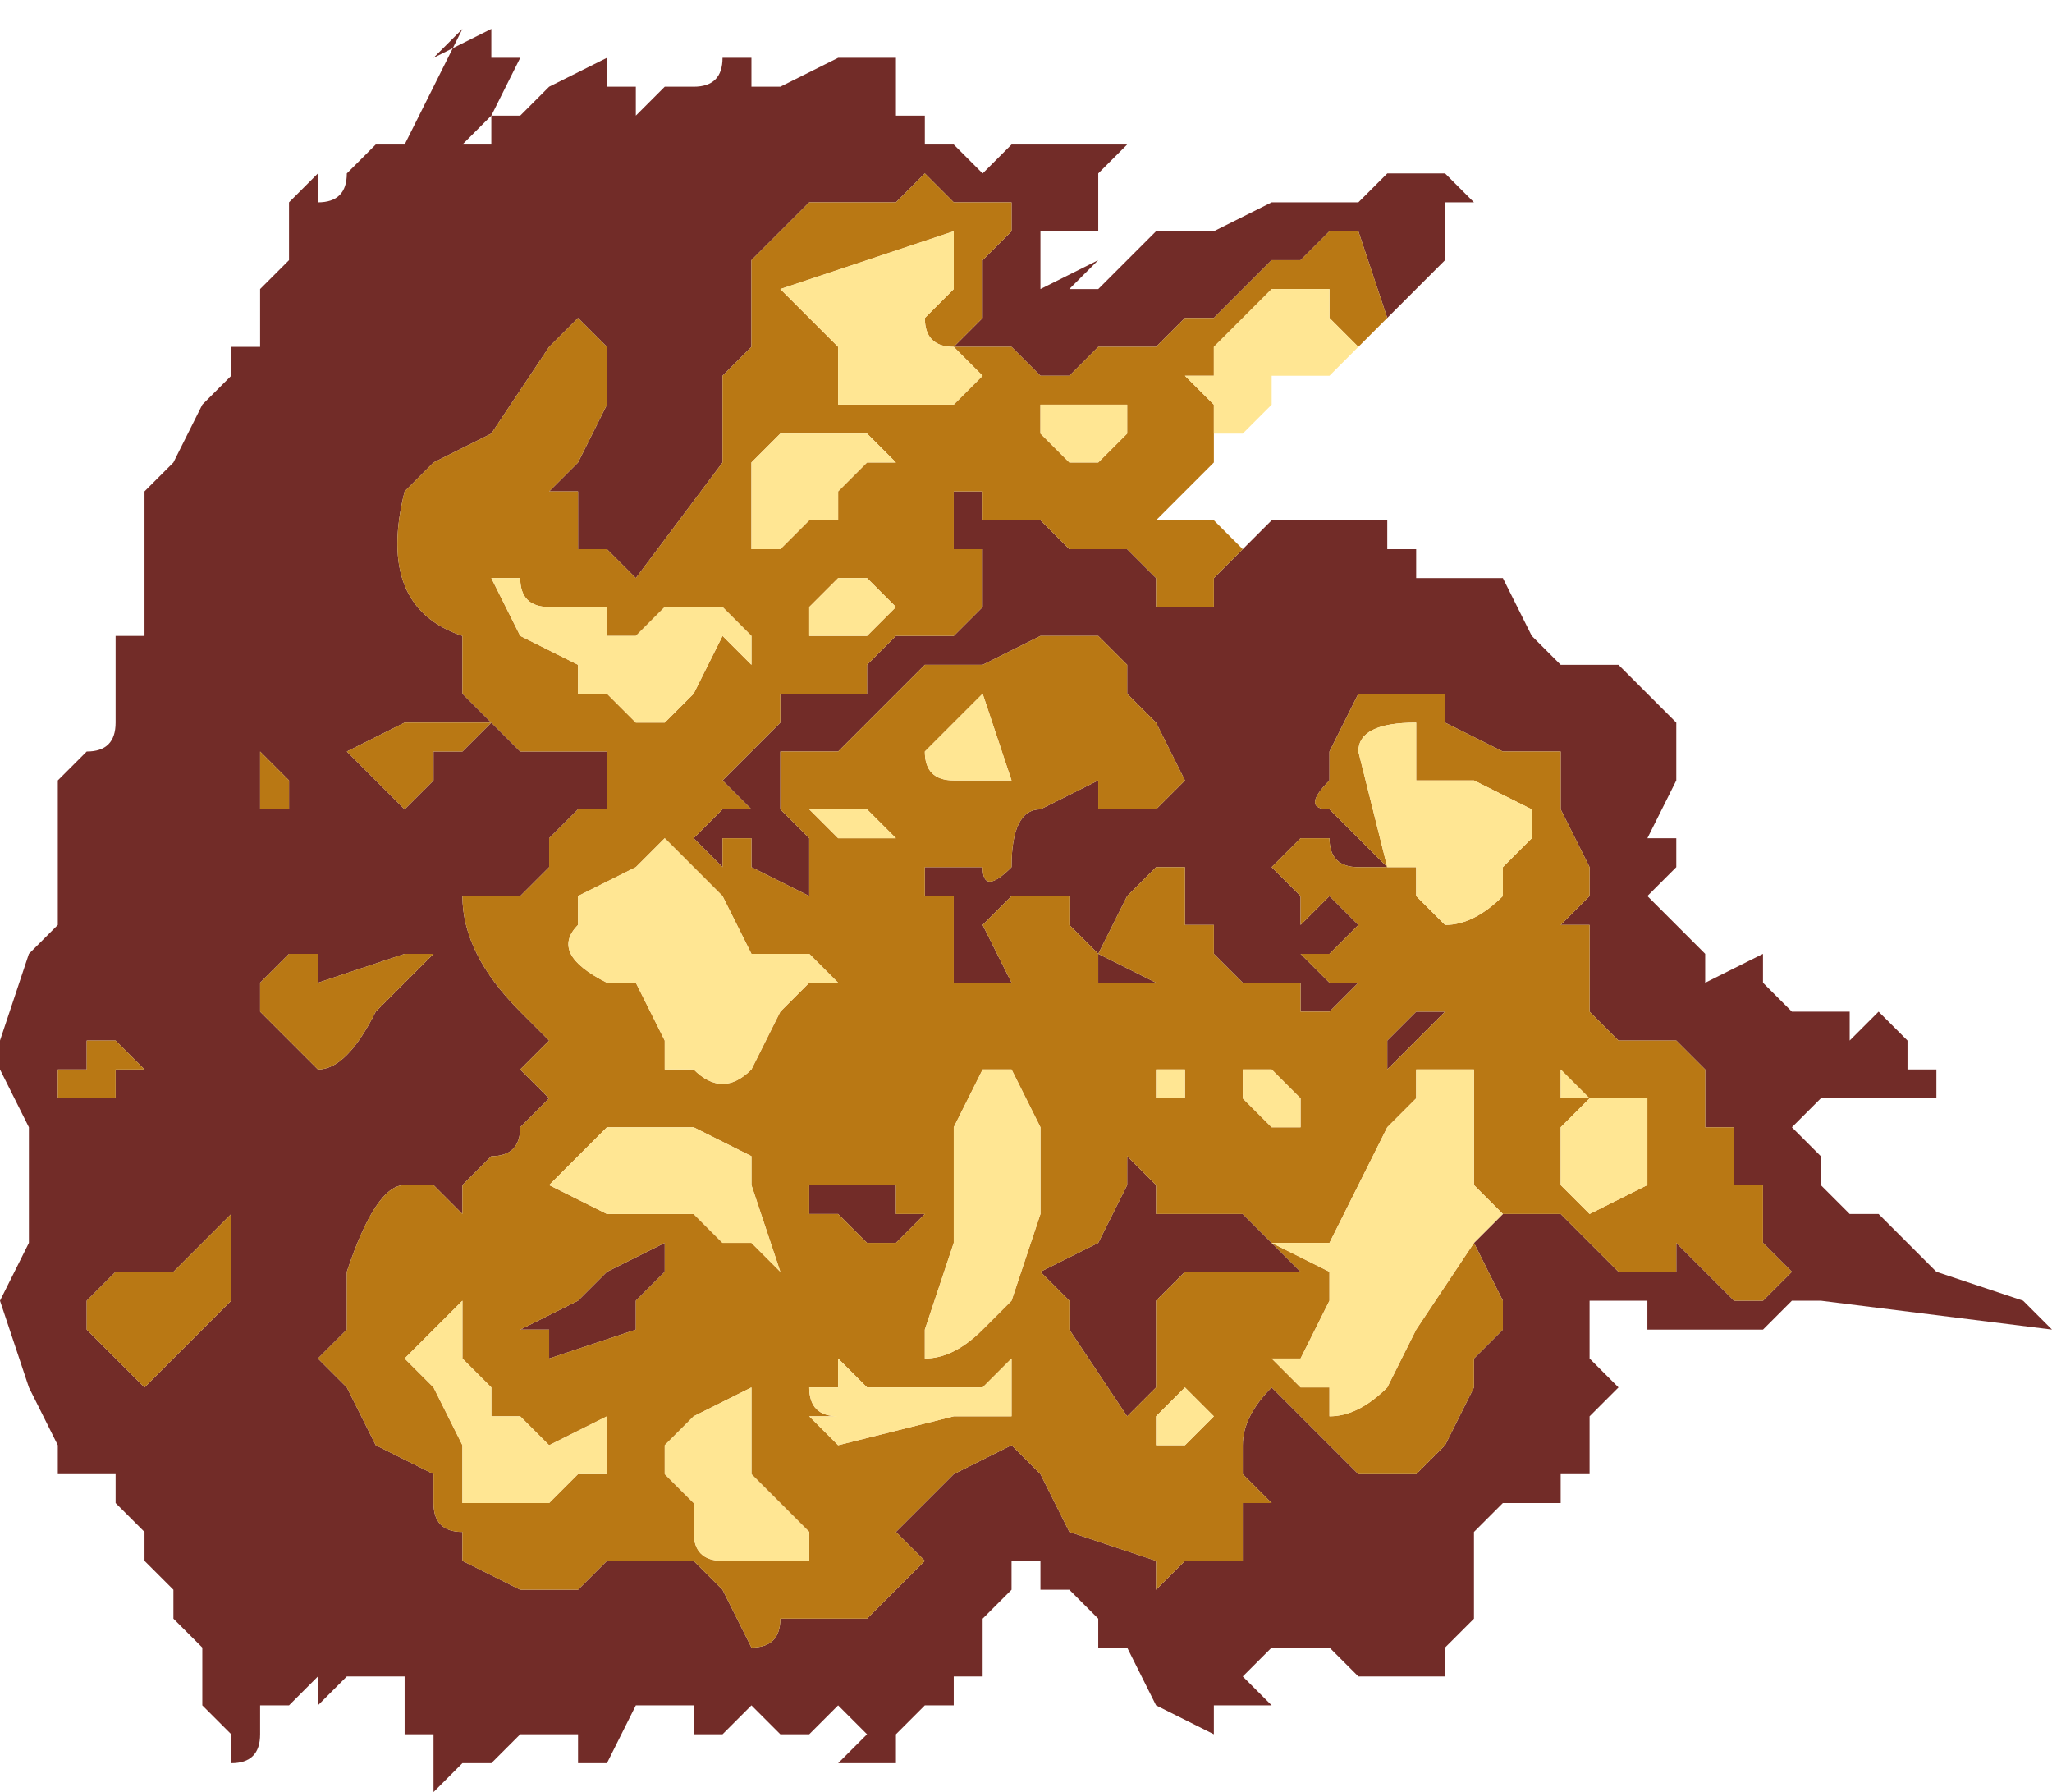 <?xml version="1.0" encoding="UTF-8" standalone="no"?>
<svg xmlns:xlink="http://www.w3.org/1999/xlink" height="3.1px" width="3.55px" xmlns="http://www.w3.org/2000/svg">
  <g transform="matrix(1.0, 0.0, 0.0, 1.0, -71.05, 23.3)">
    <path d="M73.2 -22.35 L73.25 -22.4 73.3 -22.4 73.4 -22.4 73.45 -22.4 73.45 -22.35 73.5 -22.35 73.5 -22.3 73.6 -22.3 73.65 -22.3 73.7 -22.2 73.75 -22.15 73.75 -22.15 73.8 -22.15 73.85 -22.15 73.9 -22.1 73.95 -22.05 73.95 -21.95 73.9 -21.85 73.95 -21.85 73.95 -21.8 73.9 -21.75 73.95 -21.7 74.0 -21.65 74.0 -21.6 74.1 -21.65 74.1 -21.6 74.15 -21.55 74.2 -21.55 74.25 -21.55 74.25 -21.5 74.3 -21.55 74.35 -21.5 74.35 -21.45 74.4 -21.45 74.4 -21.4 74.35 -21.4 Q74.35 -21.35 74.35 -21.4 L74.3 -21.4 74.3 -21.4 74.25 -21.4 74.2 -21.4 74.15 -21.35 Q74.15 -21.35 74.2 -21.3 L74.2 -21.3 74.2 -21.25 74.25 -21.2 74.3 -21.2 74.4 -21.1 74.55 -21.05 74.6 -21.0 74.2 -21.05 74.15 -21.05 74.1 -21.0 74.05 -21.0 74.05 -21.0 74.0 -21.0 73.9 -21.0 73.9 -21.05 73.85 -21.05 73.85 -21.05 73.8 -21.05 73.8 -20.95 73.85 -20.9 73.8 -20.85 73.8 -20.85 73.8 -20.75 73.75 -20.75 73.75 -20.7 73.7 -20.7 73.65 -20.7 73.6 -20.65 73.6 -20.6 73.6 -20.55 73.6 -20.5 73.55 -20.45 73.55 -20.45 73.55 -20.4 73.5 -20.4 73.45 -20.4 73.4 -20.4 73.35 -20.45 73.3 -20.45 73.3 -20.45 73.25 -20.45 Q73.25 -20.45 73.2 -20.4 73.2 -20.4 73.25 -20.35 L73.15 -20.35 73.15 -20.3 73.05 -20.35 73.0 -20.45 72.95 -20.45 72.95 -20.5 72.9 -20.55 72.9 -20.55 72.85 -20.55 72.85 -20.6 72.8 -20.6 72.8 -20.55 72.75 -20.5 72.75 -20.4 72.7 -20.4 72.7 -20.35 72.65 -20.35 72.6 -20.3 72.6 -20.25 72.55 -20.25 72.55 -20.25 72.5 -20.25 72.55 -20.3 72.5 -20.35 72.5 -20.35 72.45 -20.3 Q72.45 -20.3 72.4 -20.3 L72.35 -20.35 72.3 -20.3 72.25 -20.3 72.25 -20.35 72.2 -20.35 72.15 -20.35 72.1 -20.25 72.05 -20.25 72.05 -20.3 72.0 -20.3 71.95 -20.3 71.9 -20.25 71.9 -20.25 71.85 -20.25 71.8 -20.2 71.8 -20.3 71.75 -20.3 71.75 -20.4 71.7 -20.4 71.7 -20.4 71.65 -20.4 71.6 -20.35 71.6 -20.4 71.55 -20.35 71.5 -20.35 71.5 -20.3 Q71.5 -20.25 71.45 -20.25 L71.45 -20.3 71.4 -20.35 71.4 -20.4 71.4 -20.45 71.35 -20.5 71.35 -20.55 71.3 -20.6 71.3 -20.65 71.25 -20.7 71.25 -20.75 71.2 -20.75 71.15 -20.75 Q71.15 -20.75 71.15 -20.8 L71.1 -20.9 71.05 -21.05 71.1 -21.15 71.1 -21.35 71.05 -21.45 71.05 -21.5 71.1 -21.65 71.15 -21.7 71.15 -21.85 71.15 -21.95 71.2 -22.0 71.2 -22.0 Q71.25 -22.0 71.25 -22.05 L71.25 -22.2 71.3 -22.2 71.3 -22.3 71.3 -22.4 Q71.3 -22.4 71.3 -22.45 L71.35 -22.5 71.4 -22.6 Q71.4 -22.6 71.45 -22.65 L71.45 -22.7 71.5 -22.7 71.5 -22.8 71.55 -22.85 71.55 -22.95 71.6 -23.0 71.6 -22.95 Q71.65 -22.95 71.65 -23.0 L71.7 -23.05 71.75 -23.05 71.8 -23.15 71.85 -23.25 71.8 -23.2 71.9 -23.25 71.95 -23.3 71.9 -23.25 71.9 -23.2 71.95 -23.2 71.9 -23.1 71.85 -23.05 71.9 -23.05 71.9 -23.1 71.95 -23.1 71.95 -23.1 72.0 -23.15 72.1 -23.2 72.1 -23.15 72.1 -23.15 72.15 -23.15 72.15 -23.1 72.2 -23.15 72.25 -23.15 Q72.3 -23.15 72.3 -23.2 L72.35 -23.2 72.35 -23.15 72.4 -23.15 72.5 -23.2 72.6 -23.2 72.6 -23.2 72.6 -23.1 72.65 -23.1 72.65 -23.1 72.65 -23.05 72.7 -23.05 72.75 -23.0 72.8 -23.05 72.85 -23.05 72.9 -23.05 72.95 -23.05 73.0 -23.05 72.95 -23.0 72.95 -22.95 72.95 -22.9 72.85 -22.9 72.85 -22.8 72.95 -22.85 72.9 -22.8 72.95 -22.8 Q72.95 -22.8 73.0 -22.85 L73.05 -22.9 73.15 -22.9 73.25 -22.95 73.3 -22.95 73.4 -22.95 73.45 -23.0 73.5 -23.0 73.55 -23.0 73.6 -22.95 73.55 -22.95 73.55 -22.85 73.5 -22.8 73.45 -22.75 73.4 -22.9 Q73.35 -22.9 73.35 -22.9 L73.3 -22.85 73.3 -22.85 73.25 -22.85 73.2 -22.8 73.15 -22.75 73.1 -22.75 73.05 -22.7 73.0 -22.7 73.0 -22.7 72.95 -22.7 72.95 -22.7 72.9 -22.65 72.85 -22.65 72.8 -22.7 72.75 -22.7 72.7 -22.7 72.7 -22.7 72.75 -22.75 72.75 -22.75 72.75 -22.85 72.8 -22.9 72.8 -22.95 72.75 -22.95 72.7 -22.95 72.65 -23.0 72.65 -23.0 72.6 -22.95 72.5 -22.95 72.45 -22.95 72.4 -22.9 72.35 -22.85 Q72.35 -22.8 72.35 -22.75 L72.35 -22.7 72.3 -22.65 72.3 -22.65 72.3 -22.5 72.15 -22.3 72.1 -22.35 72.1 -22.35 72.05 -22.35 72.05 -22.45 72.0 -22.45 72.05 -22.5 72.05 -22.5 72.1 -22.6 72.1 -22.7 72.05 -22.75 72.0 -22.7 71.9 -22.55 71.8 -22.5 71.75 -22.45 Q71.7 -22.25 71.85 -22.2 L71.85 -22.1 71.95 -22.0 72.0 -22.0 72.05 -22.0 72.1 -22.0 72.1 -21.9 72.05 -21.9 72.05 -21.9 72.0 -21.85 72.0 -21.8 71.95 -21.75 71.85 -21.75 Q71.85 -21.65 71.95 -21.55 L72.0 -21.5 72.0 -21.5 71.95 -21.45 72.0 -21.4 71.95 -21.35 Q71.95 -21.3 71.9 -21.3 L71.85 -21.25 71.85 -21.2 71.8 -21.25 71.75 -21.25 Q71.7 -21.25 71.65 -21.1 L71.65 -21.0 71.6 -20.95 71.65 -20.9 71.7 -20.8 71.8 -20.75 71.8 -20.7 Q71.8 -20.65 71.85 -20.65 L71.85 -20.6 71.95 -20.55 72.0 -20.55 72.05 -20.55 72.1 -20.6 72.15 -20.6 72.2 -20.6 72.25 -20.6 72.3 -20.55 72.35 -20.45 Q72.4 -20.45 72.4 -20.5 L72.45 -20.5 72.5 -20.5 72.55 -20.5 72.6 -20.55 72.65 -20.6 72.6 -20.65 72.65 -20.7 72.7 -20.75 72.8 -20.8 72.85 -20.75 72.9 -20.65 73.05 -20.6 73.05 -20.55 73.1 -20.6 73.2 -20.6 73.2 -20.7 73.25 -20.7 73.2 -20.75 73.2 -20.8 Q73.2 -20.85 73.25 -20.9 L73.25 -20.9 73.3 -20.85 73.35 -20.8 73.4 -20.75 73.5 -20.75 73.55 -20.8 73.6 -20.9 73.6 -20.95 73.65 -21.0 73.65 -21.05 73.6 -21.15 73.6 -21.15 73.65 -21.2 73.7 -21.2 73.75 -21.2 73.8 -21.15 73.85 -21.1 73.95 -21.1 73.95 -21.15 74.0 -21.1 74.0 -21.1 74.05 -21.05 74.1 -21.05 74.15 -21.1 Q74.1 -21.15 74.1 -21.15 L74.1 -21.25 74.05 -21.25 74.05 -21.35 74.0 -21.35 74.0 -21.35 74.0 -21.45 73.95 -21.5 73.9 -21.5 73.85 -21.5 73.8 -21.55 73.8 -21.7 73.75 -21.7 73.8 -21.75 73.8 -21.8 73.75 -21.9 73.75 -22.0 73.7 -22.0 73.65 -22.0 73.55 -22.05 73.55 -22.1 73.45 -22.1 73.4 -22.1 73.35 -22.0 73.35 -21.95 Q73.3 -21.9 73.35 -21.9 L73.45 -21.8 73.4 -21.8 73.4 -21.8 Q73.35 -21.8 73.35 -21.85 L73.35 -21.85 73.3 -21.85 73.25 -21.8 73.3 -21.75 73.3 -21.7 73.35 -21.75 73.35 -21.75 73.4 -21.7 73.4 -21.7 73.35 -21.65 73.3 -21.65 73.35 -21.6 73.4 -21.6 73.4 -21.6 73.35 -21.55 73.35 -21.55 73.3 -21.55 73.3 -21.6 73.25 -21.6 73.25 -21.6 73.2 -21.6 73.15 -21.65 73.15 -21.7 73.1 -21.7 73.1 -21.8 73.05 -21.8 73.0 -21.75 72.95 -21.65 73.05 -21.6 73.0 -21.6 73.0 -21.6 72.95 -21.6 72.95 -21.65 Q72.9 -21.7 72.9 -21.7 L72.9 -21.75 72.8 -21.75 72.75 -21.7 72.75 -21.7 72.8 -21.6 72.75 -21.6 72.75 -21.6 72.7 -21.6 72.7 -21.65 72.7 -21.75 72.65 -21.75 72.65 -21.8 Q72.65 -21.8 72.75 -21.8 72.75 -21.75 72.8 -21.8 72.8 -21.9 72.85 -21.9 L72.95 -21.95 72.95 -21.9 73.0 -21.9 73.0 -21.9 73.05 -21.9 73.1 -21.95 73.05 -22.05 73.05 -22.05 73.0 -22.1 73.0 -22.15 72.95 -22.2 72.85 -22.2 72.75 -22.15 72.75 -22.15 72.7 -22.15 72.65 -22.15 72.6 -22.1 72.6 -22.1 72.55 -22.05 72.55 -22.05 72.5 -22.0 72.5 -22.0 72.45 -22.0 72.45 -22.0 72.4 -22.0 72.4 -21.9 72.45 -21.85 72.45 -21.75 72.35 -21.8 72.35 -21.85 72.3 -21.85 72.3 -21.8 72.25 -21.85 72.25 -21.85 72.3 -21.9 72.35 -21.9 72.3 -21.95 72.35 -22.0 72.4 -22.05 72.4 -22.1 72.45 -22.1 72.5 -22.1 72.55 -22.1 72.55 -22.15 72.6 -22.2 72.6 -22.2 72.65 -22.2 72.7 -22.2 72.75 -22.25 72.75 -22.35 72.7 -22.35 72.7 -22.45 72.75 -22.45 72.7 -22.45 72.75 -22.45 72.75 -22.4 72.8 -22.4 72.8 -22.4 72.85 -22.4 72.9 -22.35 72.95 -22.35 73.0 -22.35 73.05 -22.3 73.05 -22.25 73.15 -22.25 73.15 -22.3 73.2 -22.35 M72.2 -21.2 L72.2 -21.1 72.15 -21.05 72.15 -21.0 72.0 -20.95 72.0 -21.0 71.95 -21.0 71.95 -21.0 72.05 -21.05 72.1 -21.1 72.2 -21.15 72.2 -21.2 M72.6 -21.2 L72.65 -21.2 72.6 -21.15 72.55 -21.15 72.5 -21.2 72.5 -21.2 72.45 -21.2 72.45 -21.25 72.5 -21.25 72.55 -21.25 72.6 -21.25 72.6 -21.2 M71.65 -22.0 L71.7 -21.95 71.7 -21.95 71.75 -21.9 71.8 -21.95 71.8 -22.0 71.85 -22.0 71.9 -22.05 71.85 -22.05 71.8 -22.05 71.75 -22.05 71.65 -22.0 M71.5 -22.0 L71.5 -21.95 71.5 -21.9 71.55 -21.9 71.55 -21.95 71.5 -22.0 M71.6 -21.65 L71.55 -21.65 71.5 -21.6 71.5 -21.55 71.6 -21.45 Q71.65 -21.45 71.7 -21.55 L71.8 -21.65 71.8 -21.65 71.75 -21.65 71.6 -21.6 71.6 -21.65 71.6 -21.65 M71.25 -21.5 L71.2 -21.5 71.2 -21.45 71.15 -21.45 71.15 -21.4 71.25 -21.4 71.25 -21.45 71.3 -21.45 71.25 -21.5 71.25 -21.5 M71.25 -21.1 L71.25 -21.1 71.2 -21.05 71.2 -21.0 71.25 -20.95 71.25 -20.95 71.3 -20.9 71.45 -21.05 71.45 -21.15 71.45 -21.2 71.4 -21.15 71.35 -21.1 71.3 -21.1 71.3 -21.1 71.25 -21.1 M72.9 -21.05 L72.85 -21.1 72.95 -21.15 72.95 -21.15 73.0 -21.25 73.0 -21.3 73.05 -21.25 73.05 -21.2 73.1 -21.2 73.15 -21.2 73.2 -21.2 73.25 -21.15 73.3 -21.1 73.15 -21.1 73.15 -21.1 73.1 -21.1 73.05 -21.05 73.05 -21.05 73.05 -20.95 73.05 -20.9 73.0 -20.85 72.9 -21.0 72.9 -21.05 M73.5 -21.55 L73.5 -21.55 73.55 -21.55 73.5 -21.5 73.45 -21.45 73.4 -21.4 73.45 -21.45 73.45 -21.5 73.5 -21.55" fill="#722c28" fill-rule="evenodd" stroke="none"/>
    <path d="M73.2 -22.35 L73.15 -22.3 73.15 -22.25 73.05 -22.25 73.05 -22.3 73.0 -22.35 72.95 -22.35 72.9 -22.35 72.85 -22.4 72.8 -22.4 72.8 -22.4 72.75 -22.4 72.75 -22.45 72.7 -22.45 72.75 -22.45 72.7 -22.45 72.7 -22.35 72.75 -22.35 72.75 -22.25 72.7 -22.2 72.65 -22.2 72.6 -22.2 72.6 -22.2 72.55 -22.15 72.55 -22.1 72.5 -22.1 72.45 -22.1 72.4 -22.1 72.4 -22.05 72.35 -22.0 72.3 -21.95 72.35 -21.9 72.3 -21.9 72.25 -21.85 72.25 -21.85 72.3 -21.8 72.3 -21.85 72.35 -21.85 72.35 -21.8 72.45 -21.75 72.45 -21.85 72.4 -21.9 72.4 -22.0 72.45 -22.0 72.45 -22.0 72.5 -22.0 72.5 -22.0 72.55 -22.05 72.55 -22.05 72.6 -22.1 72.6 -22.1 72.65 -22.15 72.7 -22.15 72.75 -22.15 72.75 -22.15 72.85 -22.2 72.95 -22.2 73.0 -22.15 73.0 -22.1 73.05 -22.05 73.05 -22.05 73.1 -21.95 73.05 -21.9 73.0 -21.9 73.0 -21.9 72.95 -21.9 72.95 -21.95 72.85 -21.9 Q72.8 -21.9 72.8 -21.8 72.75 -21.75 72.75 -21.8 72.65 -21.8 72.65 -21.8 L72.65 -21.75 72.7 -21.75 72.7 -21.65 72.7 -21.6 72.75 -21.6 72.75 -21.6 72.8 -21.6 72.75 -21.7 72.75 -21.7 72.8 -21.75 72.9 -21.75 72.9 -21.7 Q72.9 -21.7 72.95 -21.65 L72.95 -21.6 73.0 -21.6 73.0 -21.6 73.05 -21.6 72.95 -21.65 73.0 -21.75 73.05 -21.8 73.1 -21.8 73.1 -21.7 73.15 -21.7 73.15 -21.65 73.2 -21.6 73.25 -21.6 73.25 -21.6 73.3 -21.6 73.3 -21.55 73.35 -21.55 73.35 -21.55 73.4 -21.6 73.4 -21.6 73.35 -21.6 73.3 -21.65 73.35 -21.65 73.4 -21.7 73.4 -21.7 73.35 -21.75 73.35 -21.75 73.3 -21.7 73.3 -21.75 73.25 -21.8 73.3 -21.85 73.35 -21.85 73.35 -21.85 Q73.35 -21.8 73.4 -21.8 L73.4 -21.8 73.45 -21.8 73.35 -21.9 Q73.3 -21.9 73.35 -21.95 L73.35 -22.0 73.4 -22.1 73.45 -22.1 73.55 -22.1 73.55 -22.05 73.65 -22.0 73.7 -22.0 73.75 -22.0 73.75 -21.9 73.8 -21.8 73.8 -21.75 73.75 -21.7 73.8 -21.7 73.8 -21.55 73.85 -21.5 73.9 -21.5 73.95 -21.5 74.0 -21.45 74.0 -21.35 74.0 -21.35 74.05 -21.35 74.05 -21.25 74.1 -21.25 74.1 -21.15 Q74.1 -21.15 74.15 -21.1 L74.1 -21.05 74.05 -21.05 74.0 -21.1 74.0 -21.1 73.95 -21.15 73.95 -21.1 73.85 -21.1 73.8 -21.15 73.75 -21.2 73.7 -21.2 73.65 -21.2 73.65 -21.2 73.6 -21.25 73.6 -21.3 73.6 -21.45 73.55 -21.45 73.5 -21.45 73.5 -21.4 73.45 -21.35 73.45 -21.35 73.4 -21.25 73.35 -21.15 73.3 -21.15 73.25 -21.15 73.35 -21.1 73.35 -21.05 73.3 -20.95 73.25 -20.95 73.25 -21.0 73.25 -20.95 Q73.25 -20.95 73.3 -20.9 L73.35 -20.9 73.35 -20.85 Q73.4 -20.85 73.45 -20.9 L73.5 -21.0 73.6 -21.15 73.65 -21.05 73.65 -21.0 73.6 -20.95 73.6 -20.9 73.55 -20.8 73.5 -20.75 73.4 -20.75 73.35 -20.8 73.3 -20.85 73.25 -20.9 73.25 -20.9 Q73.2 -20.85 73.2 -20.8 L73.2 -20.75 73.25 -20.7 73.2 -20.7 73.2 -20.6 73.1 -20.6 73.05 -20.55 73.05 -20.6 72.9 -20.65 72.85 -20.75 72.8 -20.8 72.7 -20.75 72.65 -20.7 72.6 -20.65 72.65 -20.6 72.6 -20.55 72.55 -20.5 72.5 -20.5 72.45 -20.5 72.4 -20.5 Q72.4 -20.45 72.35 -20.45 L72.3 -20.55 72.25 -20.6 72.2 -20.6 72.15 -20.6 72.1 -20.6 72.05 -20.55 72.0 -20.55 71.95 -20.55 71.85 -20.6 71.85 -20.65 Q71.8 -20.65 71.8 -20.7 L71.8 -20.75 71.7 -20.8 71.65 -20.9 71.6 -20.95 71.65 -21.0 71.65 -21.1 Q71.7 -21.25 71.75 -21.25 L71.8 -21.25 71.85 -21.2 71.85 -21.25 71.9 -21.3 Q71.95 -21.3 71.95 -21.35 L72.0 -21.4 71.95 -21.45 72.0 -21.5 72.0 -21.5 71.95 -21.55 Q71.85 -21.65 71.85 -21.75 L71.95 -21.75 72.0 -21.8 72.0 -21.85 72.05 -21.9 72.05 -21.9 72.1 -21.9 72.1 -22.0 72.05 -22.0 72.0 -22.0 71.95 -22.0 71.85 -22.1 71.85 -22.2 Q71.7 -22.25 71.75 -22.45 L71.8 -22.5 71.9 -22.55 72.0 -22.7 72.05 -22.75 72.1 -22.7 72.1 -22.6 72.05 -22.5 72.05 -22.5 72.0 -22.45 72.05 -22.45 72.05 -22.35 72.1 -22.35 72.1 -22.35 72.15 -22.3 72.3 -22.5 72.3 -22.65 72.3 -22.65 72.35 -22.7 72.35 -22.75 Q72.35 -22.8 72.35 -22.85 L72.4 -22.9 72.45 -22.95 72.5 -22.95 72.6 -22.95 72.65 -23.0 72.65 -23.0 72.7 -22.95 72.75 -22.95 72.8 -22.95 72.8 -22.9 72.75 -22.85 72.75 -22.75 72.75 -22.75 72.7 -22.7 72.7 -22.7 72.75 -22.7 72.8 -22.7 72.85 -22.65 72.9 -22.65 72.95 -22.7 72.95 -22.7 73.0 -22.7 73.0 -22.7 73.05 -22.7 73.1 -22.75 73.15 -22.75 73.2 -22.8 73.25 -22.85 73.3 -22.85 73.3 -22.85 73.35 -22.9 Q73.35 -22.9 73.4 -22.9 L73.45 -22.75 73.4 -22.7 73.35 -22.75 73.35 -22.8 73.25 -22.8 73.2 -22.75 73.2 -22.75 73.15 -22.7 73.15 -22.65 73.1 -22.65 73.15 -22.6 73.15 -22.55 73.15 -22.5 73.15 -22.5 73.1 -22.45 73.1 -22.45 73.05 -22.4 73.1 -22.4 73.1 -22.4 73.15 -22.4 73.15 -22.4 73.2 -22.35 73.2 -22.35 M71.95 -22.3 L71.9 -22.3 71.95 -22.2 72.05 -22.15 72.05 -22.1 72.1 -22.1 72.15 -22.05 72.2 -22.05 72.25 -22.1 72.3 -22.2 72.35 -22.15 72.35 -22.2 72.3 -22.25 72.2 -22.25 72.15 -22.2 72.15 -22.2 72.1 -22.2 72.1 -22.25 72.0 -22.25 Q71.95 -22.25 71.95 -22.3 L71.95 -22.3 M72.35 -22.35 L72.4 -22.35 72.45 -22.4 72.5 -22.4 72.5 -22.45 72.55 -22.5 72.6 -22.5 72.6 -22.5 72.55 -22.55 72.5 -22.55 72.45 -22.55 72.4 -22.55 72.35 -22.5 72.35 -22.45 72.35 -22.35 M72.7 -22.85 L72.7 -22.9 72.55 -22.85 72.4 -22.8 72.5 -22.7 72.5 -22.6 72.6 -22.6 72.65 -22.6 72.7 -22.6 72.75 -22.65 72.7 -22.7 Q72.65 -22.7 72.65 -22.75 L72.7 -22.8 72.7 -22.85 M72.5 -22.3 L72.45 -22.25 72.45 -22.2 72.5 -22.2 72.55 -22.2 72.6 -22.25 72.55 -22.3 72.5 -22.3 M72.85 -22.55 L72.9 -22.5 72.9 -22.5 72.95 -22.5 73.0 -22.55 73.0 -22.6 72.95 -22.6 72.9 -22.6 72.85 -22.6 72.85 -22.55 M72.65 -22.0 L72.65 -22.0 Q72.65 -21.95 72.7 -21.95 L72.7 -21.95 72.75 -21.95 72.8 -21.95 72.8 -21.95 72.75 -22.1 72.7 -22.05 72.7 -22.05 72.65 -22.0 M72.55 -21.9 L72.5 -21.9 72.45 -21.9 72.45 -21.9 72.5 -21.85 72.55 -21.85 72.6 -21.85 72.55 -21.9 72.55 -21.9 M72.05 -21.7 Q72.0 -21.65 72.1 -21.6 L72.15 -21.6 72.2 -21.5 Q72.2 -21.45 72.2 -21.45 L72.25 -21.45 Q72.3 -21.4 72.35 -21.45 L72.4 -21.55 72.45 -21.6 72.5 -21.6 72.45 -21.65 72.4 -21.65 72.35 -21.65 Q72.35 -21.65 72.3 -21.75 L72.2 -21.85 72.2 -21.85 72.15 -21.8 72.15 -21.8 72.05 -21.75 72.05 -21.7 M72.2 -21.35 L72.1 -21.35 72.0 -21.25 72.1 -21.2 72.1 -21.2 72.2 -21.2 72.25 -21.2 72.3 -21.15 72.35 -21.15 72.4 -21.1 72.35 -21.25 72.35 -21.3 72.25 -21.35 72.2 -21.35 M72.2 -21.2 L72.2 -21.15 72.1 -21.1 72.05 -21.05 71.95 -21.0 71.95 -21.0 72.0 -21.0 72.0 -20.95 72.15 -21.0 72.15 -21.05 72.2 -21.1 72.2 -21.2 M72.75 -21.45 L72.75 -21.45 72.7 -21.35 72.7 -21.15 72.65 -21.0 72.65 -20.95 Q72.7 -20.95 72.75 -21.0 L72.8 -21.05 72.85 -21.2 72.85 -21.35 72.8 -21.45 72.75 -21.45 M71.5 -22.0 L71.55 -21.95 71.55 -21.9 71.5 -21.9 71.5 -21.95 71.5 -22.0 M71.65 -22.0 L71.75 -22.05 71.8 -22.05 71.85 -22.05 71.9 -22.05 71.85 -22.0 71.8 -22.0 71.8 -21.95 71.75 -21.9 71.7 -21.95 71.7 -21.95 71.65 -22.0 M72.6 -21.2 L72.6 -21.25 72.55 -21.25 72.5 -21.25 72.45 -21.25 72.45 -21.2 72.5 -21.2 72.5 -21.2 72.55 -21.15 72.6 -21.15 72.65 -21.2 72.6 -21.2 M71.6 -21.65 L71.6 -21.65 71.6 -21.6 71.75 -21.65 71.8 -21.65 71.8 -21.65 71.7 -21.55 Q71.65 -21.45 71.6 -21.45 L71.5 -21.55 71.5 -21.6 71.55 -21.65 71.6 -21.65 M71.25 -21.5 L71.25 -21.5 71.3 -21.45 71.25 -21.45 71.25 -21.4 71.15 -21.4 71.15 -21.45 71.2 -21.45 71.2 -21.5 71.25 -21.5 M71.25 -21.1 L71.3 -21.1 71.3 -21.1 71.35 -21.1 71.4 -21.15 71.45 -21.2 71.45 -21.15 71.45 -21.05 71.3 -20.9 71.25 -20.95 71.25 -20.95 71.2 -21.0 71.2 -21.05 71.25 -21.1 71.25 -21.1 M71.85 -20.75 L71.85 -20.7 71.9 -20.7 72.0 -20.7 72.05 -20.75 72.1 -20.75 72.1 -20.85 72.0 -20.8 72.0 -20.8 71.95 -20.85 71.95 -20.85 71.9 -20.85 71.9 -20.9 71.85 -20.95 71.85 -21.05 71.8 -21.0 71.75 -20.95 71.8 -20.9 71.85 -20.8 71.85 -20.75 M72.8 -20.9 L72.8 -20.95 72.75 -20.9 72.7 -20.9 72.6 -20.9 72.55 -20.9 72.5 -20.95 72.5 -20.9 72.45 -20.9 Q72.45 -20.85 72.5 -20.85 L72.45 -20.85 72.5 -20.8 72.7 -20.85 72.8 -20.85 72.8 -20.9 M72.4 -20.7 L72.4 -20.7 72.35 -20.75 72.35 -20.9 72.35 -20.9 72.25 -20.85 72.2 -20.8 72.2 -20.75 72.25 -20.7 72.25 -20.65 Q72.25 -20.6 72.3 -20.6 L72.35 -20.6 72.45 -20.6 72.45 -20.65 72.4 -20.7 M72.9 -21.05 L72.9 -21.0 73.0 -20.85 73.05 -20.9 73.05 -20.95 73.05 -21.05 73.05 -21.05 73.1 -21.1 73.15 -21.1 73.15 -21.1 73.3 -21.1 73.25 -21.15 73.2 -21.2 73.15 -21.2 73.1 -21.2 73.05 -21.2 73.05 -21.25 73.0 -21.3 73.0 -21.25 72.95 -21.15 72.95 -21.15 72.85 -21.1 72.9 -21.05 M73.5 -22.05 Q73.4 -22.05 73.4 -22.0 L73.45 -21.8 73.5 -21.8 73.5 -21.75 Q73.55 -21.7 73.55 -21.7 73.6 -21.7 73.65 -21.75 L73.65 -21.8 73.7 -21.85 73.7 -21.9 73.6 -21.95 73.6 -21.95 73.55 -21.95 73.55 -21.95 Q73.5 -21.95 73.5 -21.95 L73.5 -22.05 M73.2 -21.4 L73.25 -21.35 73.3 -21.35 73.3 -21.4 73.3 -21.4 73.25 -21.45 73.2 -21.45 73.2 -21.4 M73.05 -21.45 L73.05 -21.4 73.05 -21.4 73.1 -21.4 73.1 -21.45 73.05 -21.45 M73.75 -21.4 L73.75 -21.4 73.8 -21.4 73.75 -21.35 73.75 -21.25 73.8 -21.2 73.9 -21.25 73.9 -21.4 73.85 -21.4 73.8 -21.4 73.75 -21.45 73.75 -21.45 73.75 -21.4 M73.5 -21.55 L73.45 -21.5 73.45 -21.45 73.4 -21.4 73.45 -21.45 73.5 -21.5 73.55 -21.55 73.5 -21.55 73.5 -21.55 M73.15 -20.85 L73.1 -20.9 73.05 -20.85 73.05 -20.85 73.05 -20.75 73.05 -20.8 73.1 -20.8 73.15 -20.85" fill="#b97814" fill-rule="evenodd" stroke="none"/>
    <path d="M73.65 -21.2 L73.6 -21.15 73.6 -21.15 73.5 -21.0 73.45 -20.9 Q73.4 -20.85 73.35 -20.85 L73.35 -20.9 73.3 -20.9 Q73.25 -20.95 73.25 -20.95 L73.25 -21.0 73.25 -20.95 73.3 -20.95 73.35 -21.05 73.35 -21.1 73.25 -21.15 73.3 -21.15 73.35 -21.15 73.4 -21.25 73.45 -21.35 73.45 -21.35 73.5 -21.4 73.5 -21.45 73.55 -21.45 73.6 -21.45 73.6 -21.3 73.6 -21.25 73.65 -21.2 73.65 -21.2 M73.4 -22.7 L73.35 -22.65 73.3 -22.65 73.25 -22.65 73.25 -22.6 73.2 -22.55 73.15 -22.55 73.15 -22.6 73.1 -22.65 73.15 -22.65 73.15 -22.7 73.2 -22.75 73.2 -22.75 73.25 -22.8 73.35 -22.8 73.35 -22.75 73.4 -22.7 M72.2 -21.35 L72.25 -21.35 72.35 -21.3 72.35 -21.25 72.4 -21.1 72.35 -21.15 72.3 -21.15 72.25 -21.2 72.2 -21.2 72.1 -21.2 72.1 -21.2 72.0 -21.25 72.1 -21.35 72.2 -21.35 M72.05 -21.7 L72.05 -21.75 72.15 -21.8 72.15 -21.8 72.2 -21.85 72.2 -21.85 72.3 -21.75 Q72.35 -21.65 72.35 -21.65 L72.4 -21.65 72.45 -21.65 72.5 -21.6 72.45 -21.6 72.4 -21.55 72.35 -21.45 Q72.3 -21.4 72.25 -21.45 L72.2 -21.45 Q72.2 -21.45 72.2 -21.5 L72.15 -21.6 72.1 -21.6 Q72.0 -21.65 72.05 -21.7 M72.55 -21.9 L72.55 -21.9 72.6 -21.85 72.55 -21.85 72.5 -21.85 72.45 -21.9 72.45 -21.9 72.5 -21.9 72.55 -21.9 M72.65 -22.0 L72.7 -22.05 72.7 -22.05 72.75 -22.1 72.8 -21.95 72.8 -21.95 72.75 -21.95 72.7 -21.95 72.7 -21.95 Q72.65 -21.95 72.65 -22.0 L72.65 -22.0 M72.85 -22.55 L72.85 -22.6 72.9 -22.6 72.95 -22.6 73.0 -22.6 73.0 -22.55 72.95 -22.5 72.9 -22.5 72.9 -22.5 72.85 -22.55 M72.5 -22.3 L72.55 -22.3 72.6 -22.25 72.55 -22.2 72.5 -22.2 72.45 -22.2 72.45 -22.25 72.5 -22.3 M72.7 -22.85 L72.7 -22.8 72.65 -22.75 Q72.65 -22.7 72.7 -22.7 L72.75 -22.65 72.7 -22.6 72.65 -22.6 72.6 -22.6 72.5 -22.6 72.5 -22.7 72.4 -22.8 72.55 -22.85 72.7 -22.9 72.7 -22.85 M72.35 -22.35 L72.35 -22.45 72.35 -22.5 72.4 -22.55 72.45 -22.55 72.5 -22.55 72.55 -22.55 72.6 -22.5 72.6 -22.5 72.55 -22.5 72.5 -22.45 72.5 -22.4 72.45 -22.4 72.4 -22.35 72.35 -22.35 M71.95 -22.3 L71.95 -22.3 Q71.95 -22.25 72.0 -22.25 L72.1 -22.25 72.1 -22.2 72.15 -22.2 72.15 -22.2 72.2 -22.25 72.3 -22.25 72.35 -22.2 72.35 -22.15 72.3 -22.2 72.25 -22.1 72.2 -22.05 72.15 -22.05 72.1 -22.1 72.05 -22.1 72.05 -22.15 71.95 -22.2 71.9 -22.3 71.95 -22.3 M72.75 -21.45 L72.8 -21.45 72.85 -21.35 72.85 -21.2 72.8 -21.05 72.75 -21.0 Q72.7 -20.95 72.65 -20.95 L72.65 -21.0 72.7 -21.15 72.7 -21.35 72.75 -21.45 72.75 -21.45 M72.4 -20.7 L72.45 -20.65 72.45 -20.6 72.35 -20.6 72.3 -20.6 Q72.25 -20.6 72.25 -20.65 L72.25 -20.7 72.2 -20.75 72.2 -20.8 72.25 -20.85 72.35 -20.9 72.35 -20.9 72.35 -20.75 72.4 -20.7 72.4 -20.7 M72.8 -20.9 L72.8 -20.85 72.7 -20.85 72.5 -20.8 72.45 -20.85 72.5 -20.85 Q72.45 -20.85 72.45 -20.9 L72.5 -20.9 72.5 -20.95 72.55 -20.9 72.6 -20.9 72.7 -20.9 72.75 -20.9 72.8 -20.95 72.8 -20.9 M71.85 -20.75 L71.85 -20.8 71.8 -20.9 71.75 -20.95 71.8 -21.0 71.85 -21.05 71.85 -20.95 71.9 -20.9 71.9 -20.85 71.95 -20.85 71.95 -20.85 72.0 -20.8 72.0 -20.8 72.1 -20.85 72.1 -20.75 72.05 -20.75 72.0 -20.7 71.9 -20.7 71.85 -20.7 71.85 -20.75 M73.05 -21.45 L73.1 -21.45 73.1 -21.4 73.05 -21.4 73.05 -21.4 73.05 -21.45 M73.2 -21.4 L73.2 -21.45 73.25 -21.45 73.3 -21.4 73.3 -21.4 73.3 -21.35 73.25 -21.35 73.2 -21.4 M73.5 -22.05 L73.5 -21.95 Q73.5 -21.95 73.55 -21.95 L73.55 -21.95 73.6 -21.95 73.6 -21.95 73.7 -21.9 73.7 -21.85 73.65 -21.8 73.65 -21.75 Q73.6 -21.7 73.55 -21.7 73.55 -21.7 73.5 -21.75 L73.5 -21.8 73.45 -21.8 73.4 -22.0 Q73.4 -22.05 73.5 -22.05 M73.75 -21.4 L73.75 -21.45 73.75 -21.45 73.8 -21.4 73.85 -21.4 73.9 -21.4 73.9 -21.25 73.8 -21.2 73.75 -21.25 73.75 -21.35 73.8 -21.4 73.75 -21.4 73.75 -21.4 M73.15 -20.85 L73.1 -20.8 73.05 -20.8 73.05 -20.75 73.05 -20.85 73.05 -20.85 73.1 -20.9 73.15 -20.85" fill="#ffe693" fill-rule="evenodd" stroke="none"/>
  </g>
</svg>
